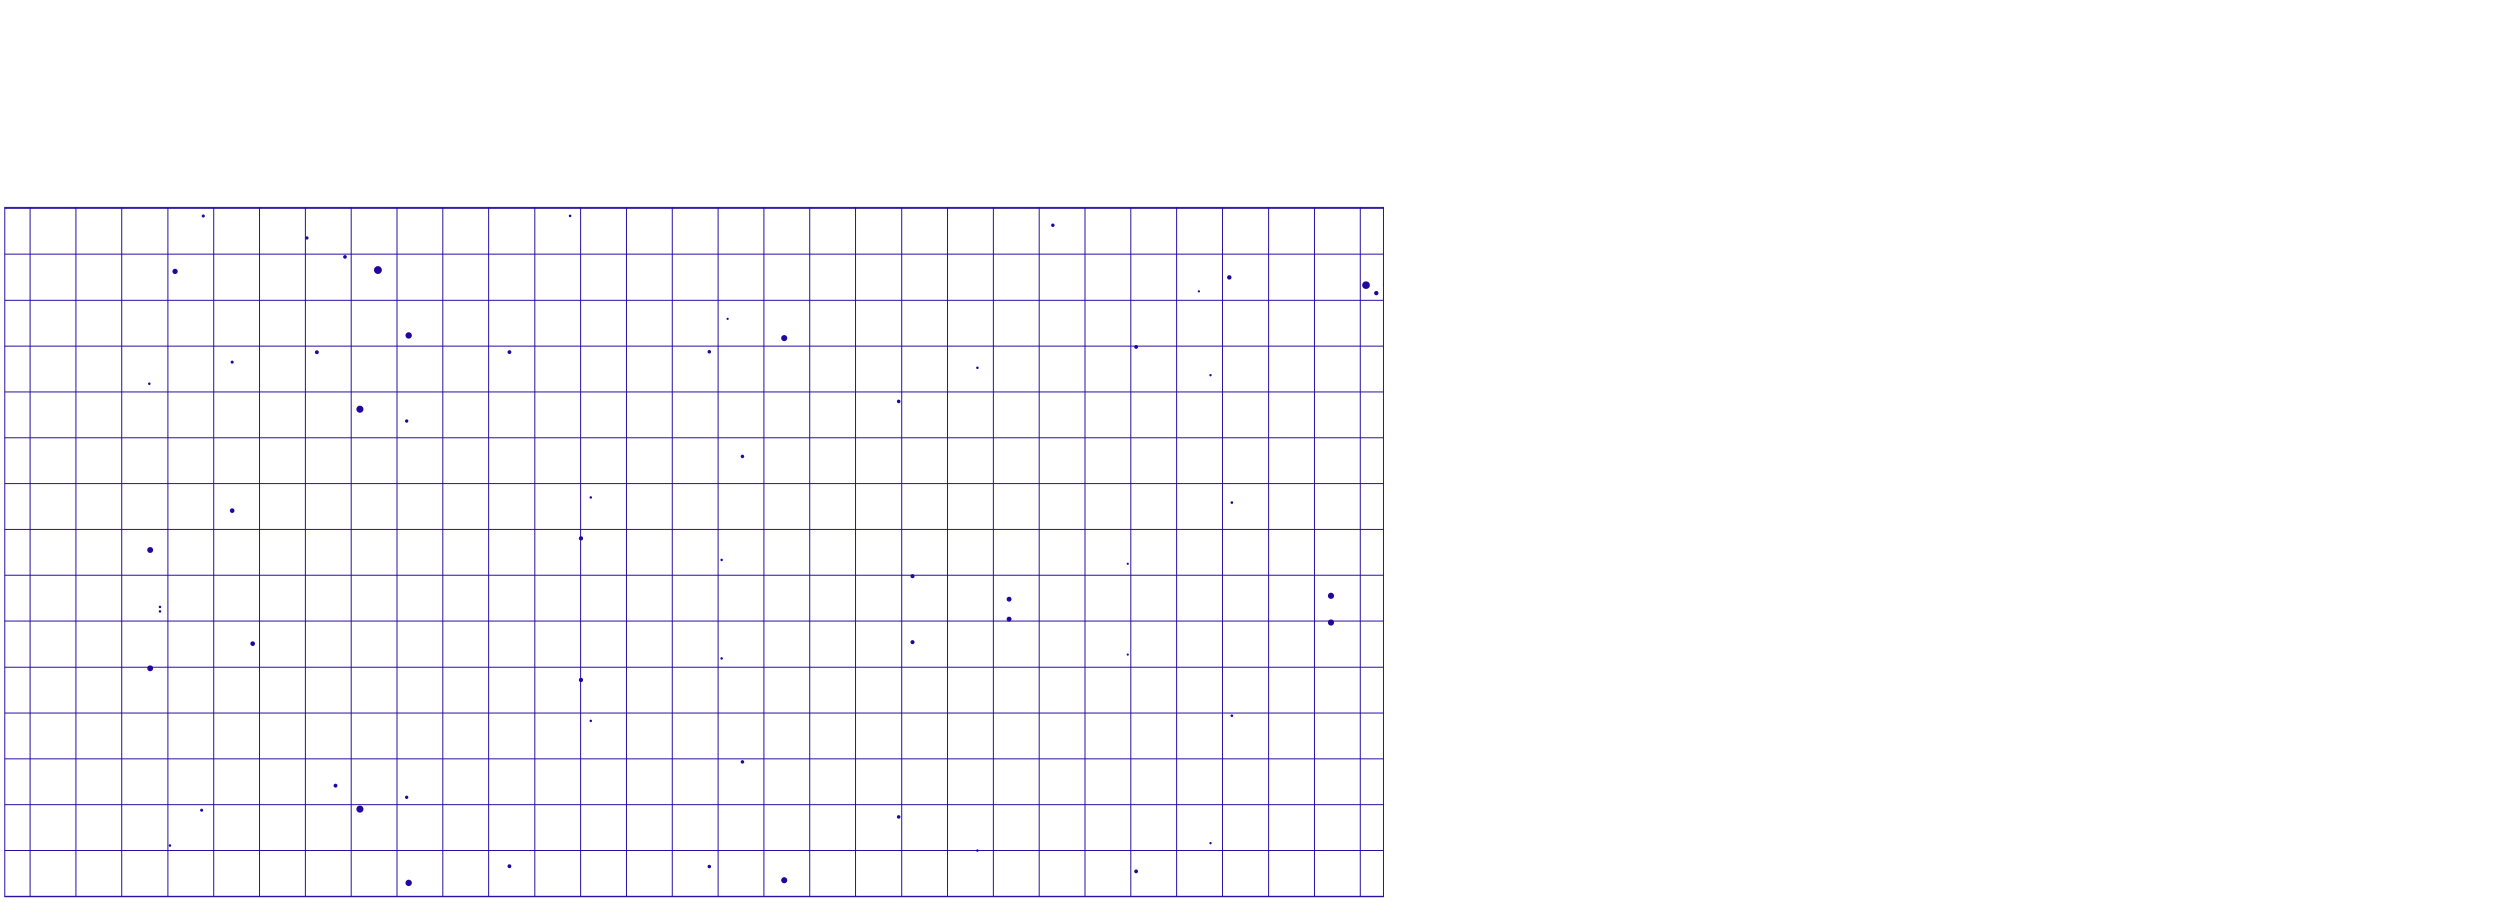 <?xml version="1.0" encoding="UTF-8"?>
<svg id="a" data-name="Layer 1" xmlns="http://www.w3.org/2000/svg" xmlns:xlink="http://www.w3.org/1999/xlink" viewBox="0 0 2611.21 941.62">
  <defs>
    <style>
      .c, .d {
        fill: none;
      }

      .c, .e {
        stroke-width: 0px;
      }

      .f {
        clip-path: url(#b);
      }

      .d {
        stroke: #23069e;
        stroke-miterlimit: 10;
      }

      .e {
        fill: #23069e;
      }
    </style>
    <clipPath id="b">
      <rect class="c" x="5" y="215.15" width="1440" height="722.94"/>
    </clipPath>
  </defs>
  <g class="f">
    <circle class="e" cx="156.86" cy="574.47" r="3.07"/>
    <circle class="e" cx="1426.77" cy="297.84" r="3.98"/>
    <path class="e" d="M430.21,350.35c0,1.85-1.5,3.36-3.35,3.36s-3.36-1.5-3.36-3.36,1.5-3.35,3.36-3.35,3.35,1.5,3.35,3.35Z"/>
    <path class="e" d="M1393.42,650.21c0,1.79-1.45,3.24-3.24,3.24s-3.24-1.45-3.24-3.24,1.45-3.24,3.24-3.24,3.24,1.45,3.24,3.24Z"/>
    <path class="e" d="M822.3,919.38c0,1.77-1.43,3.2-3.2,3.2s-3.2-1.43-3.2-3.2,1.43-3.2,3.2-3.2,3.2,1.43,3.2,3.2Z"/>
    <circle class="e" cx="1053.98" cy="625.85" r="2.56"/>
    <path class="e" d="M379.67,845.1c0,2.06-1.67,3.73-3.73,3.73s-3.73-1.67-3.73-3.73,1.67-3.73,3.73-3.73,3.73,1.67,3.73,3.73Z"/>
    <path class="e" d="M1188.69,362.39c0,1.11-.9,2.02-2.02,2.02s-2.02-.9-2.02-2.02.9-2.02,2.02-2.02,2.02.9,2.02,2.02Z"/>
    <path class="e" d="M777.31,476.73c0,1.02-.83,1.85-1.85,1.85s-1.85-.83-1.85-1.85.83-1.85,1.85-1.85,1.85.83,1.85,1.85Z"/>
    <circle class="e" cx="606.82" cy="710.21" r="2.23"/>
    <circle class="e" cx="532.08" cy="904.73" r="2.02"/>
    <path class="e" d="M1265.59,391.87c0,.68-.55,1.23-1.23,1.23s-1.23-.55-1.23-1.23.55-1.23,1.23-1.23,1.23.55,1.23,1.23Z"/>
    <path class="e" d="M362.26,268.33c0,1.07-.87,1.94-1.94,1.94s-1.94-.87-1.94-1.94.87-1.94,1.94-1.94,1.94.87,1.94,1.94Z"/>
    <path class="e" d="M244.12,378.26c0,.9-.73,1.62-1.62,1.62s-1.62-.73-1.62-1.62.73-1.62,1.62-1.62,1.62.73,1.62,1.62Z"/>
    <path class="e" d="M1022.21,888.4c0,.74-.6,1.33-1.34,1.33s-1.33-.6-1.33-1.33.6-1.33,1.33-1.33,1.34.6,1.34,1.33Z"/>
    <path class="e" d="M1439.81,306.17c0,1.26-1.02,2.29-2.29,2.29s-2.29-1.02-2.29-2.29,1.02-2.29,2.29-2.29,2.29,1.02,2.29,2.29Z"/>
    <path class="e" d="M266.39,672.3c0,1.35-1.1,2.45-2.45,2.45s-2.45-1.1-2.45-2.45,1.1-2.45,2.45-2.45,2.45,1.1,2.45,2.45Z"/>
    <path class="e" d="M213.93,225.61c0,.9-.73,1.63-1.63,1.63s-1.63-.73-1.63-1.63.73-1.63,1.63-1.63,1.63.73,1.63,1.63Z"/>
    <path class="e" d="M1454.33,700.39c0,.77-.62,1.4-1.4,1.4s-1.4-.62-1.4-1.4.62-1.4,1.4-1.4,1.4.62,1.4,1.4Z"/>
    <circle class="e" cx="350.44" cy="820.6" r="2.04"/>
    <path class="e" d="M1288.06,747.59c0,.77-.62,1.39-1.4,1.39s-1.4-.62-1.4-1.39.62-1.4,1.4-1.4,1.4.62,1.4,1.4Z"/>
    <path class="e" d="M761.17,939.51c0,.65-.53,1.18-1.18,1.18s-1.18-.53-1.18-1.18.53-1.18,1.18-1.18,1.18.53,1.18,1.18Z"/>
    <path class="e" d="M955.26,670.73c0,1.19-.97,2.16-2.16,2.16s-2.16-.97-2.16-2.16.97-2.16,2.16-2.16,2.16.97,2.16,2.16Z"/>
    <circle class="e" cx="167.1" cy="638.61" r="1.32"/>
    <path class="e" d="M178.82,883.14c0,.74-.6,1.35-1.35,1.35s-1.35-.6-1.35-1.35.6-1.35,1.35-1.35,1.35.6,1.35,1.35Z"/>
    <path class="e" d="M596.84,225.49c0,.76-.62,1.38-1.38,1.38s-1.37-.62-1.37-1.38.62-1.37,1.37-1.37,1.38.62,1.38,1.37Z"/>
    <circle class="e" cx="617.07" cy="519.58" r="1.3"/>
    <circle class="e" cx="424.76" cy="439.76" r="1.77"/>
    <path class="e" d="M940.54,419.27c0,1.04-.85,1.89-1.89,1.89s-1.89-.84-1.89-1.89.84-1.89,1.89-1.89,1.89.85,1.89,1.89Z"/>
    <path class="e" d="M1101.52,235.26c0,1.02-.83,1.85-1.84,1.85s-1.84-.83-1.84-1.85.83-1.84,1.84-1.84,1.84.83,1.84,1.84Z"/>
    <circle class="e" cx="740.86" cy="367.42" r="1.85"/>
    <path class="e" d="M755.07,687.7c0,.73-.59,1.32-1.32,1.32s-1.32-.59-1.32-1.32.59-1.32,1.32-1.32,1.32.59,1.32,1.32Z"/>
    <circle class="e" cx="1177.92" cy="588.84" r="1.14"/>
    <circle class="e" cx="156.86" cy="698.05" r="3.07"/>
    <path class="e" d="M430.21,922.17c0-1.85-1.5-3.35-3.35-3.35s-3.36,1.5-3.36,3.35,1.5,3.36,3.36,3.36,3.35-1.5,3.35-3.36Z"/>
    <path class="e" d="M1393.42,622.31c0-1.79-1.45-3.24-3.24-3.24s-3.24,1.45-3.24,3.24,1.45,3.25,3.24,3.25,3.24-1.45,3.24-3.25Z"/>
    <path class="e" d="M1286.31,289.73c0-1.29-1.05-2.34-2.34-2.34s-2.34,1.04-2.34,2.34,1.05,2.34,2.34,2.34,2.34-1.05,2.34-2.34Z"/>
    <path class="e" d="M822.3,353.14c0-1.77-1.43-3.2-3.2-3.2s-3.2,1.43-3.2,3.2,1.43,3.2,3.2,3.2,3.2-1.43,3.2-3.2Z"/>
    <path class="e" d="M185.64,283.48c0-1.54-1.25-2.79-2.79-2.79s-2.79,1.25-2.79,2.79,1.25,2.79,2.79,2.79,2.79-1.25,2.79-2.79Z"/>
    <circle class="e" cx="1053.98" cy="646.68" r="2.56"/>
    <path class="e" d="M379.67,427.42c0-2.06-1.67-3.73-3.73-3.73s-3.73,1.67-3.73,3.73,1.67,3.73,3.73,3.73,3.73-1.67,3.73-3.73Z"/>
    <path class="e" d="M398.86,282.06c0-2.28-1.85-4.12-4.12-4.12s-4.12,1.85-4.12,4.12,1.85,4.12,4.12,4.12,4.12-1.85,4.12-4.12Z"/>
    <path class="e" d="M1188.69,910.13c0-1.11-.9-2.02-2.02-2.02s-2.02.9-2.02,2.02.9,2.02,2.02,2.02,2.02-.9,2.02-2.02Z"/>
    <path class="e" d="M777.31,795.79c0-1.02-.83-1.85-1.85-1.85s-1.85.83-1.85,1.85.83,1.85,1.85,1.85,1.85-.83,1.85-1.85Z"/>
    <circle class="e" cx="606.82" cy="562.31" r="2.23"/>
    <circle class="e" cx="532.08" cy="367.79" r="2.02"/>
    <path class="e" d="M1265.59,880.65c0-.68-.55-1.23-1.23-1.23s-1.23.55-1.23,1.23.55,1.23,1.23,1.23,1.23-.55,1.23-1.23Z"/>
    <path class="e" d="M212.23,846.26c0-.9-.73-1.62-1.62-1.62s-1.62.73-1.62,1.62.73,1.62,1.62,1.62,1.62-.73,1.62-1.62Z"/>
    <path class="e" d="M1022.21,384.12c0-.74-.6-1.33-1.34-1.33s-1.33.6-1.33,1.33.6,1.34,1.33,1.34,1.34-.6,1.34-1.34Z"/>
    <path class="e" d="M244.95,533.35c0-1.35-1.1-2.45-2.45-2.45s-2.45,1.1-2.45,2.45,1.1,2.45,2.45,2.45,2.45-1.1,2.45-2.45Z"/>
    <path class="e" d="M322.27,248.55c0-.95-.77-1.72-1.72-1.72s-1.72.77-1.72,1.72.77,1.72,1.72,1.72,1.72-.77,1.72-1.72Z"/>
    <path class="e" d="M1454.33,572.14c0-.77-.62-1.4-1.4-1.4s-1.4.63-1.4,1.4.62,1.4,1.4,1.4,1.4-.63,1.4-1.4Z"/>
    <circle class="e" cx="330.94" cy="367.89" r="2.04"/>
    <circle class="e" cx="1286.66" cy="524.93" r="1.4"/>
    <path class="e" d="M761.17,333.02c0-.65-.53-1.18-1.18-1.18s-1.18.53-1.18,1.18.53,1.18,1.18,1.18,1.18-.53,1.18-1.18Z"/>
    <path class="e" d="M1253.4,304.33c0-.65-.53-1.18-1.18-1.18s-1.18.53-1.18,1.18.53,1.18,1.18,1.18,1.18-.53,1.18-1.18Z"/>
    <path class="e" d="M955.26,601.8c0-1.19-.97-2.16-2.16-2.16s-2.16.97-2.16,2.16.97,2.16,2.16,2.16,2.16-.97,2.16-2.16Z"/>
    <path class="e" d="M1447.13,297.47c0-.76-.62-1.38-1.38-1.38s-1.38.62-1.38,1.38.62,1.38,1.38,1.38,1.38-.62,1.38-1.38Z"/>
    <circle class="e" cx="167.1" cy="633.92" r="1.32"/>
    <path class="e" d="M157.29,400.81c0-.74-.6-1.35-1.35-1.35s-1.35.6-1.35,1.35.6,1.35,1.35,1.35,1.35-.6,1.35-1.35Z"/>
    <circle class="e" cx="617.07" cy="752.94" r="1.3"/>
    <circle class="e" cx="424.76" cy="832.76" r="1.77"/>
    <path class="e" d="M940.54,853.25c0-1.04-.85-1.89-1.89-1.89s-1.89.85-1.89,1.89.84,1.89,1.89,1.89,1.89-.85,1.89-1.89Z"/>
    <path class="e" d="M742.71,905.1c0-1.02-.83-1.85-1.85-1.85s-1.85.83-1.85,1.85.83,1.85,1.85,1.85,1.85-.83,1.85-1.85Z"/>
    <path class="e" d="M755.07,584.83c0-.73-.59-1.32-1.32-1.32s-1.32.59-1.32,1.32.59,1.32,1.32,1.32,1.32-.59,1.32-1.32Z"/>
    <circle class="e" cx="1177.92" cy="683.68" r="1.14"/>
  </g>
  <rect class="c" x="1168.11" width="1443.1" height="722.94"/>
  <g>
    <rect class="d" x="5" y="216.62" width="1440" height="720"/>
    <polyline class="d" points="5 936.18 31.43 936.18 79.3 936.18 127.15 936.18 175.37 936.18 223.23 936.18 271.09 936.18 318.95 936.18 366.8 936.18 414.67 936.18 462.52 936.18 510.38 936.18 558.61 936.18 606.46 936.18 654.32 936.18 702.17 936.18 750.04 936.18 797.89 936.18 845.75 936.18 893.61 936.18 941.83 936.18 989.69 936.18 1037.54 936.18 1085.41 936.18 1133.26 936.18 1181.12 936.18 1228.98 936.18 1276.84 936.18 1325.06 936.18 1372.92 936.18 1420.78 936.18 1445 936.18"/>
    <polyline class="d" points="5 888.34 31.43 888.34 79.3 888.34 127.15 888.34 175.37 888.34 223.23 888.34 271.09 888.34 318.95 888.34 366.8 888.34 414.67 888.34 462.52 888.34 510.38 888.34 558.61 888.34 606.46 888.34 654.32 888.34 702.17 888.34 750.04 888.34 797.89 888.34 845.75 888.34 893.61 888.34 941.83 888.34 989.69 888.34 1037.54 888.34 1085.41 888.34 1133.26 888.34 1181.12 888.34 1228.98 888.34 1276.84 888.34 1325.06 888.34 1372.92 888.34 1420.78 888.34 1445 888.34"/>
    <polyline class="d" points="5 840.47 31.43 840.47 79.3 840.47 127.15 840.47 175.37 840.47 223.23 840.47 271.09 840.47 318.95 840.47 366.8 840.47 414.67 840.47 462.52 840.47 510.38 840.47 558.61 840.47 606.46 840.47 654.32 840.47 702.17 840.47 750.04 840.47 797.89 840.47 845.75 840.47 893.61 840.47 941.83 840.47 989.69 840.47 1037.54 840.47 1085.41 840.47 1133.26 840.47 1181.12 840.47 1228.98 840.47 1276.84 840.47 1325.06 840.47 1372.92 840.47 1420.78 840.47 1445 840.47"/>
    <polyline class="d" points="5 792.61 31.43 792.61 79.3 792.61 127.15 792.61 175.37 792.61 223.23 792.61 271.09 792.61 318.95 792.61 366.8 792.61 414.67 792.61 462.52 792.61 510.38 792.61 558.61 792.61 606.46 792.61 654.32 792.61 702.17 792.61 750.04 792.61 797.89 792.61 845.75 792.61 893.61 792.61 941.83 792.61 989.69 792.61 1037.54 792.61 1085.41 792.61 1133.26 792.61 1181.12 792.61 1228.98 792.61 1276.84 792.61 1325.06 792.61 1372.92 792.61 1420.78 792.61 1445 792.61"/>
    <polyline class="d" points="5 744.76 31.43 744.76 79.3 744.76 127.15 744.76 175.37 744.76 223.23 744.76 271.09 744.76 318.95 744.76 366.8 744.76 414.67 744.76 462.52 744.76 510.38 744.76 558.61 744.76 606.46 744.76 654.32 744.76 702.17 744.76 750.04 744.76 797.89 744.76 845.75 744.76 893.61 744.76 941.83 744.76 989.69 744.76 1037.54 744.76 1085.41 744.76 1133.26 744.76 1181.12 744.76 1228.98 744.76 1276.84 744.76 1325.06 744.76 1372.92 744.76 1420.78 744.76 1445 744.76"/>
    <polyline class="d" points="5 696.9 31.43 696.9 79.3 696.9 127.15 696.9 175.37 696.9 223.23 696.9 271.09 696.9 318.95 696.9 366.8 696.9 414.67 696.9 462.52 696.9 510.38 696.9 558.61 696.9 606.46 696.9 654.32 696.9 702.17 696.9 750.04 696.9 797.89 696.9 845.75 696.9 893.61 696.9 941.83 696.9 989.69 696.9 1037.54 696.9 1085.41 696.9 1133.26 696.9 1181.12 696.9 1228.98 696.9 1276.84 696.9 1325.06 696.9 1372.92 696.9 1420.78 696.9 1445 696.9"/>
    <polyline class="d" points="1445 648.68 1420.78 648.68 1372.92 648.68 1325.06 648.68 1276.84 648.68 1228.98 648.68 1181.12 648.68 1133.26 648.68 1085.41 648.68 1037.54 648.68 989.69 648.68 941.83 648.68 893.61 648.68 845.75 648.68 797.89 648.68 750.04 648.68 702.17 648.68 654.32 648.68 606.46 648.68 558.61 648.68 510.38 648.68 462.52 648.68 414.67 648.68 366.8 648.68 318.95 648.68 271.09 648.68 223.23 648.68 175.37 648.68 127.15 648.68 79.3 648.68 31.43 648.68 5 648.68"/>
    <polyline class="d" points="5 600.82 31.43 600.82 79.3 600.82 127.15 600.82 175.37 600.82 223.23 600.82 271.09 600.82 318.95 600.82 366.8 600.82 414.67 600.82 462.52 600.82 510.38 600.82 558.61 600.82 606.46 600.82 654.32 600.82 702.17 600.82 750.04 600.82 797.89 600.82 845.75 600.82 893.61 600.82 941.83 600.82 989.69 600.82 1037.54 600.82 1085.41 600.82 1133.26 600.82 1181.12 600.82 1228.98 600.82 1276.84 600.82 1325.06 600.82 1372.92 600.82 1420.78 600.82 1445 600.82"/>
    <polyline class="d" points="1445 552.96 1420.78 552.96 1372.92 552.96 1325.06 552.96 1276.84 552.96 1228.98 552.96 1181.12 552.96 1133.26 552.96 1085.41 552.96 1037.54 552.96 989.69 552.96 941.83 552.96 893.61 552.96 845.75 552.96 797.89 552.96 750.04 552.96 702.17 552.96 654.32 552.96 606.46 552.96 558.61 552.96 510.38 552.96 462.52 552.96 414.67 552.96 366.8 552.96 318.95 552.96 271.09 552.96 223.23 552.96 175.37 552.96 127.15 552.96 79.3 552.96 31.43 552.96 5 552.96"/>
    <polyline class="d" points="5 505.11 31.43 505.11 79.3 505.11 127.15 505.11 175.37 505.11 223.23 505.11 271.09 505.11 318.95 505.11 366.8 505.11 414.67 505.11 462.52 505.11 510.38 505.11 558.61 505.11 606.46 505.11 654.32 505.11 702.17 505.11 750.04 505.11 797.89 505.11 845.75 505.11 893.61 505.11 941.83 505.11 989.69 505.11 1037.54 505.11 1085.41 505.11 1133.26 505.11 1181.12 505.11 1228.98 505.11 1276.84 505.11 1325.06 505.11 1372.92 505.11 1420.78 505.11 1445 505.11"/>
    <polyline class="d" points="5 457.25 31.43 457.25 79.3 457.25 127.15 457.25 175.37 457.25 223.23 457.25 271.09 457.25 318.95 457.25 366.8 457.25 414.67 457.25 462.52 457.25 510.38 457.25 558.61 457.25 606.46 457.25 654.32 457.25 702.17 457.25 750.04 457.25 797.89 457.25 845.75 457.25 893.61 457.25 941.83 457.25 989.69 457.25 1037.54 457.25 1085.41 457.25 1133.26 457.25 1181.12 457.25 1228.98 457.25 1276.84 457.25 1325.06 457.25 1372.92 457.25 1420.78 457.25 1445 457.25"/>
    <polyline class="d" points="5 409.38 31.43 409.38 79.3 409.38 127.15 409.38 175.37 409.38 223.23 409.38 271.09 409.38 318.95 409.38 366.8 409.38 414.67 409.38 462.52 409.38 510.38 409.38 558.61 409.38 606.46 409.38 654.32 409.38 702.17 409.38 750.04 409.38 797.89 409.38 845.75 409.38 893.61 409.38 941.83 409.38 989.69 409.38 1037.54 409.38 1085.41 409.38 1133.26 409.38 1181.12 409.38 1228.98 409.38 1276.84 409.38 1325.06 409.38 1372.92 409.38 1420.78 409.38 1445 409.38"/>
    <polyline class="d" points="5 361.53 31.43 361.53 79.3 361.53 127.15 361.53 175.37 361.53 223.23 361.53 271.09 361.53 318.95 361.53 366.8 361.53 414.67 361.53 462.52 361.53 510.38 361.53 558.61 361.53 606.46 361.53 654.32 361.53 702.17 361.53 750.04 361.53 797.89 361.53 845.75 361.53 893.61 361.53 941.83 361.53 989.69 361.53 1037.54 361.53 1085.41 361.53 1133.26 361.53 1181.12 361.53 1228.98 361.53 1276.84 361.53 1325.06 361.53 1372.92 361.53 1420.78 361.53 1445 361.53"/>
    <polyline class="d" points="5 313.67 31.43 313.67 79.3 313.67 127.15 313.67 175.37 313.67 223.23 313.67 271.09 313.67 318.95 313.67 366.8 313.67 414.67 313.67 462.52 313.67 510.38 313.67 558.61 313.67 606.46 313.67 654.32 313.67 702.17 313.67 750.04 313.67 797.89 313.67 845.75 313.67 893.61 313.67 941.83 313.67 989.69 313.67 1037.54 313.67 1085.41 313.67 1133.26 313.67 1181.12 313.67 1228.98 313.67 1276.84 313.67 1325.06 313.67 1372.92 313.67 1420.78 313.67 1445 313.67"/>
    <polyline class="d" points="5 265.44 31.43 265.44 79.3 265.44 127.15 265.44 175.37 265.44 223.23 265.44 271.09 265.44 318.95 265.44 366.8 265.44 414.67 265.44 462.52 265.44 510.38 265.44 558.61 265.44 606.46 265.44 654.32 265.44 702.17 265.44 750.04 265.44 797.89 265.44 845.75 265.44 893.61 265.44 941.83 265.44 989.69 265.44 1037.54 265.44 1085.41 265.44 1133.26 265.44 1181.12 265.44 1228.98 265.44 1276.84 265.44 1325.06 265.44 1372.92 265.44 1420.78 265.44 1445 265.44"/>
    <polyline class="d" points="1445 217.59 1420.78 217.59 1372.92 217.59 1325.06 217.59 1276.84 217.59 1228.98 217.59 1181.12 217.59 1133.26 217.59 1085.41 217.59 1037.54 217.59 989.69 217.59 941.83 217.59 893.61 217.59 845.75 217.59 797.89 217.59 750.04 217.59 702.17 217.59 654.32 217.59 606.46 217.59 558.61 217.59 510.38 217.59 462.52 217.59 414.67 217.59 366.8 217.59 318.95 217.59 271.09 217.59 223.23 217.59 175.37 217.59 127.15 217.59 79.3 217.59 31.43 217.59 5 217.59"/>
    <polyline class="d" points="1420.78 216.62 1420.78 217.59 1420.78 265.44 1420.78 313.67 1420.78 361.53 1420.78 409.38 1420.78 457.25 1420.78 505.11 1420.78 552.96 1420.78 600.82 1420.78 648.68 1420.78 696.9 1420.78 744.76 1420.78 792.61 1420.78 840.47 1420.78 888.34 1420.78 936.18 1420.78 936.62"/>
    <polyline class="d" points="1372.92 936.62 1372.92 936.18 1372.92 888.34 1372.92 840.47 1372.92 792.61 1372.92 744.76 1372.92 696.9 1372.92 648.68 1372.92 600.82 1372.92 552.96 1372.92 505.11 1372.92 457.25 1372.92 409.38 1372.92 361.53 1372.92 313.67 1372.92 265.44 1372.92 217.59 1372.92 216.62"/>
    <polyline class="d" points="1325.06 936.62 1325.06 936.18 1325.06 888.34 1325.06 840.47 1325.06 792.61 1325.06 744.76 1325.06 696.9 1325.06 648.68 1325.06 600.82 1325.06 552.96 1325.06 505.11 1325.06 457.25 1325.06 409.38 1325.06 361.53 1325.06 313.67 1325.06 265.44 1325.06 217.59 1325.06 216.62"/>
    <polyline class="d" points="1276.84 936.62 1276.84 936.18 1276.84 888.34 1276.84 840.47 1276.84 792.61 1276.84 744.76 1276.84 696.9 1276.84 648.68 1276.84 600.82 1276.84 552.96 1276.84 505.11 1276.84 457.25 1276.84 409.38 1276.84 361.53 1276.84 313.67 1276.84 265.44 1276.84 217.59 1276.84 216.62"/>
    <polyline class="d" points="1228.98 936.62 1228.98 936.18 1228.98 888.34 1228.98 840.47 1228.98 792.61 1228.98 744.76 1228.98 696.9 1228.98 648.68 1228.98 600.82 1228.98 552.96 1228.98 505.11 1228.98 457.25 1228.98 409.38 1228.98 361.53 1228.98 313.67 1228.98 265.44 1228.98 217.59 1228.98 216.62"/>
    <polyline class="d" points="1181.12 936.62 1181.12 936.18 1181.12 888.34 1181.12 840.47 1181.12 792.61 1181.12 744.76 1181.12 696.9 1181.12 648.68 1181.12 600.82 1181.12 552.96 1181.12 505.11 1181.12 457.25 1181.12 409.38 1181.12 361.53 1181.12 313.67 1181.12 265.44 1181.12 217.59 1181.12 216.62"/>
    <polyline class="d" points="1133.26 936.62 1133.26 936.18 1133.26 888.34 1133.26 840.47 1133.26 792.61 1133.26 744.76 1133.26 696.9 1133.26 648.68 1133.26 600.82 1133.26 552.96 1133.26 505.11 1133.26 457.25 1133.26 409.38 1133.26 361.53 1133.26 313.67 1133.26 265.44 1133.26 217.59 1133.26 216.62"/>
    <polyline class="d" points="1085.41 936.62 1085.41 936.18 1085.41 888.34 1085.41 840.47 1085.41 792.61 1085.41 744.76 1085.41 696.9 1085.41 648.68 1085.41 600.82 1085.41 552.96 1085.41 505.11 1085.41 457.25 1085.41 409.38 1085.41 361.53 1085.41 313.67 1085.41 265.44 1085.41 217.59 1085.41 216.62"/>
    <polyline class="d" points="1037.54 936.62 1037.54 936.18 1037.54 888.34 1037.54 840.47 1037.54 792.61 1037.54 744.76 1037.54 696.9 1037.54 648.68 1037.54 600.82 1037.54 552.96 1037.54 505.11 1037.54 457.25 1037.54 409.38 1037.54 361.53 1037.54 313.67 1037.54 265.44 1037.54 217.59 1037.54 216.62"/>
    <polyline class="d" points="989.69 936.62 989.69 936.18 989.69 888.34 989.69 840.47 989.69 792.61 989.69 744.76 989.69 696.9 989.69 648.68 989.69 600.82 989.69 552.96 989.69 505.11 989.69 457.25 989.69 409.38 989.69 361.53 989.69 313.67 989.69 265.44 989.69 217.59 989.69 216.62"/>
    <polyline class="d" points="941.83 216.62 941.83 217.59 941.83 265.44 941.83 313.67 941.83 361.53 941.83 409.38 941.83 457.25 941.83 505.11 941.83 552.96 941.83 600.82 941.83 648.68 941.83 696.9 941.83 744.76 941.83 792.61 941.83 840.47 941.83 888.34 941.83 936.18 941.83 936.62"/>
    <polyline class="d" points="893.61 216.62 893.61 217.59 893.61 265.44 893.61 313.67 893.61 361.53 893.61 409.38 893.61 457.25 893.61 505.11 893.61 552.96 893.61 600.82 893.61 648.68 893.61 696.9 893.61 744.76 893.61 792.61 893.61 840.47 893.61 888.34 893.61 936.18 893.61 936.62"/>
    <polyline class="d" points="845.75 936.62 845.75 936.18 845.75 888.34 845.75 840.47 845.75 792.61 845.75 744.76 845.75 696.9 845.75 648.68 845.75 600.82 845.75 552.96 845.75 505.11 845.75 457.25 845.75 409.38 845.75 361.53 845.75 313.67 845.75 265.44 845.75 217.59 845.75 216.62"/>
    <polyline class="d" points="797.89 936.62 797.89 936.18 797.89 888.34 797.89 840.47 797.89 792.61 797.89 744.76 797.89 696.9 797.89 648.68 797.89 600.82 797.89 552.96 797.89 505.11 797.89 457.25 797.89 409.38 797.89 361.53 797.89 313.67 797.89 265.44 797.89 217.59 797.89 216.62"/>
    <polyline class="d" points="750.04 936.62 750.04 936.18 750.04 888.34 750.04 840.47 750.04 792.61 750.04 744.76 750.04 696.9 750.04 648.68 750.04 600.82 750.04 552.96 750.04 505.11 750.04 457.25 750.04 409.38 750.04 361.53 750.04 313.67 750.04 265.44 750.04 217.59 750.04 216.62"/>
    <polyline class="d" points="702.17 936.62 702.17 936.18 702.17 888.34 702.17 840.47 702.17 792.61 702.17 744.76 702.17 696.9 702.17 648.68 702.17 600.82 702.17 552.96 702.17 505.11 702.17 457.25 702.17 409.38 702.17 361.53 702.17 313.67 702.17 265.44 702.17 217.59 702.17 216.62"/>
    <polyline class="d" points="654.32 936.62 654.32 936.18 654.32 888.34 654.32 840.47 654.32 792.61 654.32 744.76 654.32 696.9 654.32 648.68 654.32 600.82 654.32 552.96 654.32 505.11 654.32 457.25 654.32 409.38 654.32 361.53 654.32 313.67 654.32 265.44 654.32 217.59 654.32 216.62"/>
    <polyline class="d" points="606.46 936.62 606.46 936.18 606.46 888.34 606.46 840.47 606.46 792.61 606.46 744.76 606.46 696.9 606.46 648.68 606.46 600.82 606.46 552.96 606.46 505.11 606.46 457.25 606.46 409.38 606.46 361.53 606.46 313.67 606.46 265.44 606.46 217.59 606.46 216.62"/>
    <polyline class="d" points="558.61 936.62 558.61 936.18 558.61 888.34 558.61 840.47 558.61 792.61 558.61 744.76 558.61 696.9 558.61 648.68 558.61 600.82 558.61 552.96 558.61 505.11 558.61 457.25 558.61 409.38 558.61 361.53 558.61 313.67 558.61 265.44 558.61 217.59 558.61 216.62"/>
    <polyline class="d" points="510.38 936.62 510.38 936.18 510.38 888.34 510.38 840.47 510.38 792.61 510.38 744.76 510.38 696.9 510.38 648.68 510.38 600.82 510.38 552.96 510.38 505.11 510.38 457.25 510.38 409.38 510.38 361.53 510.38 313.67 510.38 265.44 510.38 217.59 510.38 216.62"/>
    <polyline class="d" points="462.52 936.62 462.52 936.18 462.52 888.34 462.52 840.47 462.52 792.61 462.52 744.76 462.52 696.9 462.52 648.68 462.52 600.82 462.52 552.96 462.52 505.11 462.52 457.25 462.52 409.38 462.52 361.53 462.52 313.67 462.52 265.44 462.52 217.59 462.52 216.62"/>
    <polyline class="d" points="414.67 936.62 414.67 936.18 414.67 888.34 414.67 840.47 414.67 792.61 414.67 744.76 414.67 696.9 414.67 648.68 414.67 600.82 414.67 552.96 414.67 505.11 414.67 457.25 414.67 409.38 414.67 361.53 414.67 313.67 414.67 265.44 414.67 217.59 414.67 216.62"/>
    <polyline class="d" points="366.8 216.62 366.8 217.59 366.8 265.44 366.8 313.67 366.8 361.53 366.8 409.38 366.8 457.25 366.8 505.11 366.8 552.96 366.8 600.82 366.8 648.68 366.8 696.9 366.8 744.76 366.8 792.61 366.8 840.47 366.8 888.34 366.8 936.18 366.8 936.62"/>
    <polyline class="d" points="318.95 216.62 318.95 217.59 318.95 265.44 318.95 313.67 318.95 361.53 318.95 409.38 318.95 457.25 318.95 505.11 318.95 552.96 318.95 600.82 318.95 648.68 318.95 696.9 318.95 744.76 318.95 792.61 318.95 840.47 318.95 888.34 318.95 936.18 318.95 936.62"/>
    <polyline class="d" points="271.09 936.62 271.09 936.18 271.09 888.34 271.09 840.47 271.09 792.61 271.09 744.76 271.09 696.9 271.09 648.68 271.09 600.82 271.09 552.96 271.09 505.11 271.09 457.25 271.09 409.38 271.09 361.53 271.09 313.67 271.09 265.44 271.09 217.59 271.09 216.62"/>
    <polyline class="d" points="223.23 936.62 223.23 936.18 223.23 888.34 223.23 840.47 223.23 792.61 223.23 744.76 223.23 696.9 223.23 648.68 223.23 600.82 223.23 552.96 223.23 505.11 223.23 457.25 223.23 409.38 223.23 361.53 223.23 313.67 223.23 265.44 223.23 217.59 223.23 216.62"/>
    <polyline class="d" points="175.37 936.62 175.37 936.18 175.37 888.34 175.37 840.47 175.37 792.61 175.37 744.76 175.37 696.9 175.37 648.68 175.37 600.82 175.37 552.96 175.37 505.11 175.37 457.25 175.37 409.38 175.37 361.53 175.37 313.67 175.37 265.44 175.37 217.59 175.37 216.62"/>
    <polyline class="d" points="127.15 936.62 127.15 936.18 127.15 888.34 127.15 840.47 127.15 792.61 127.15 744.76 127.15 696.9 127.15 648.68 127.15 600.82 127.15 552.96 127.15 505.11 127.15 457.25 127.15 409.38 127.15 361.53 127.15 313.67 127.15 265.44 127.15 217.59 127.15 216.62"/>
    <polyline class="d" points="79.3 936.62 79.3 936.18 79.3 888.34 79.3 840.47 79.3 792.61 79.3 744.76 79.3 696.9 79.3 648.68 79.3 600.82 79.3 552.96 79.3 505.11 79.3 457.25 79.3 409.38 79.3 361.53 79.3 313.67 79.3 265.44 79.3 217.59 79.3 216.62"/>
    <polyline class="d" points="31.43 936.62 31.43 936.18 31.43 888.34 31.43 840.47 31.43 792.61 31.43 744.76 31.43 696.9 31.43 648.68 31.43 600.82 31.43 552.96 31.43 505.11 31.43 457.25 31.43 409.38 31.43 361.53 31.43 313.67 31.43 265.44 31.43 217.59 31.43 216.62"/>
  </g>
</svg>